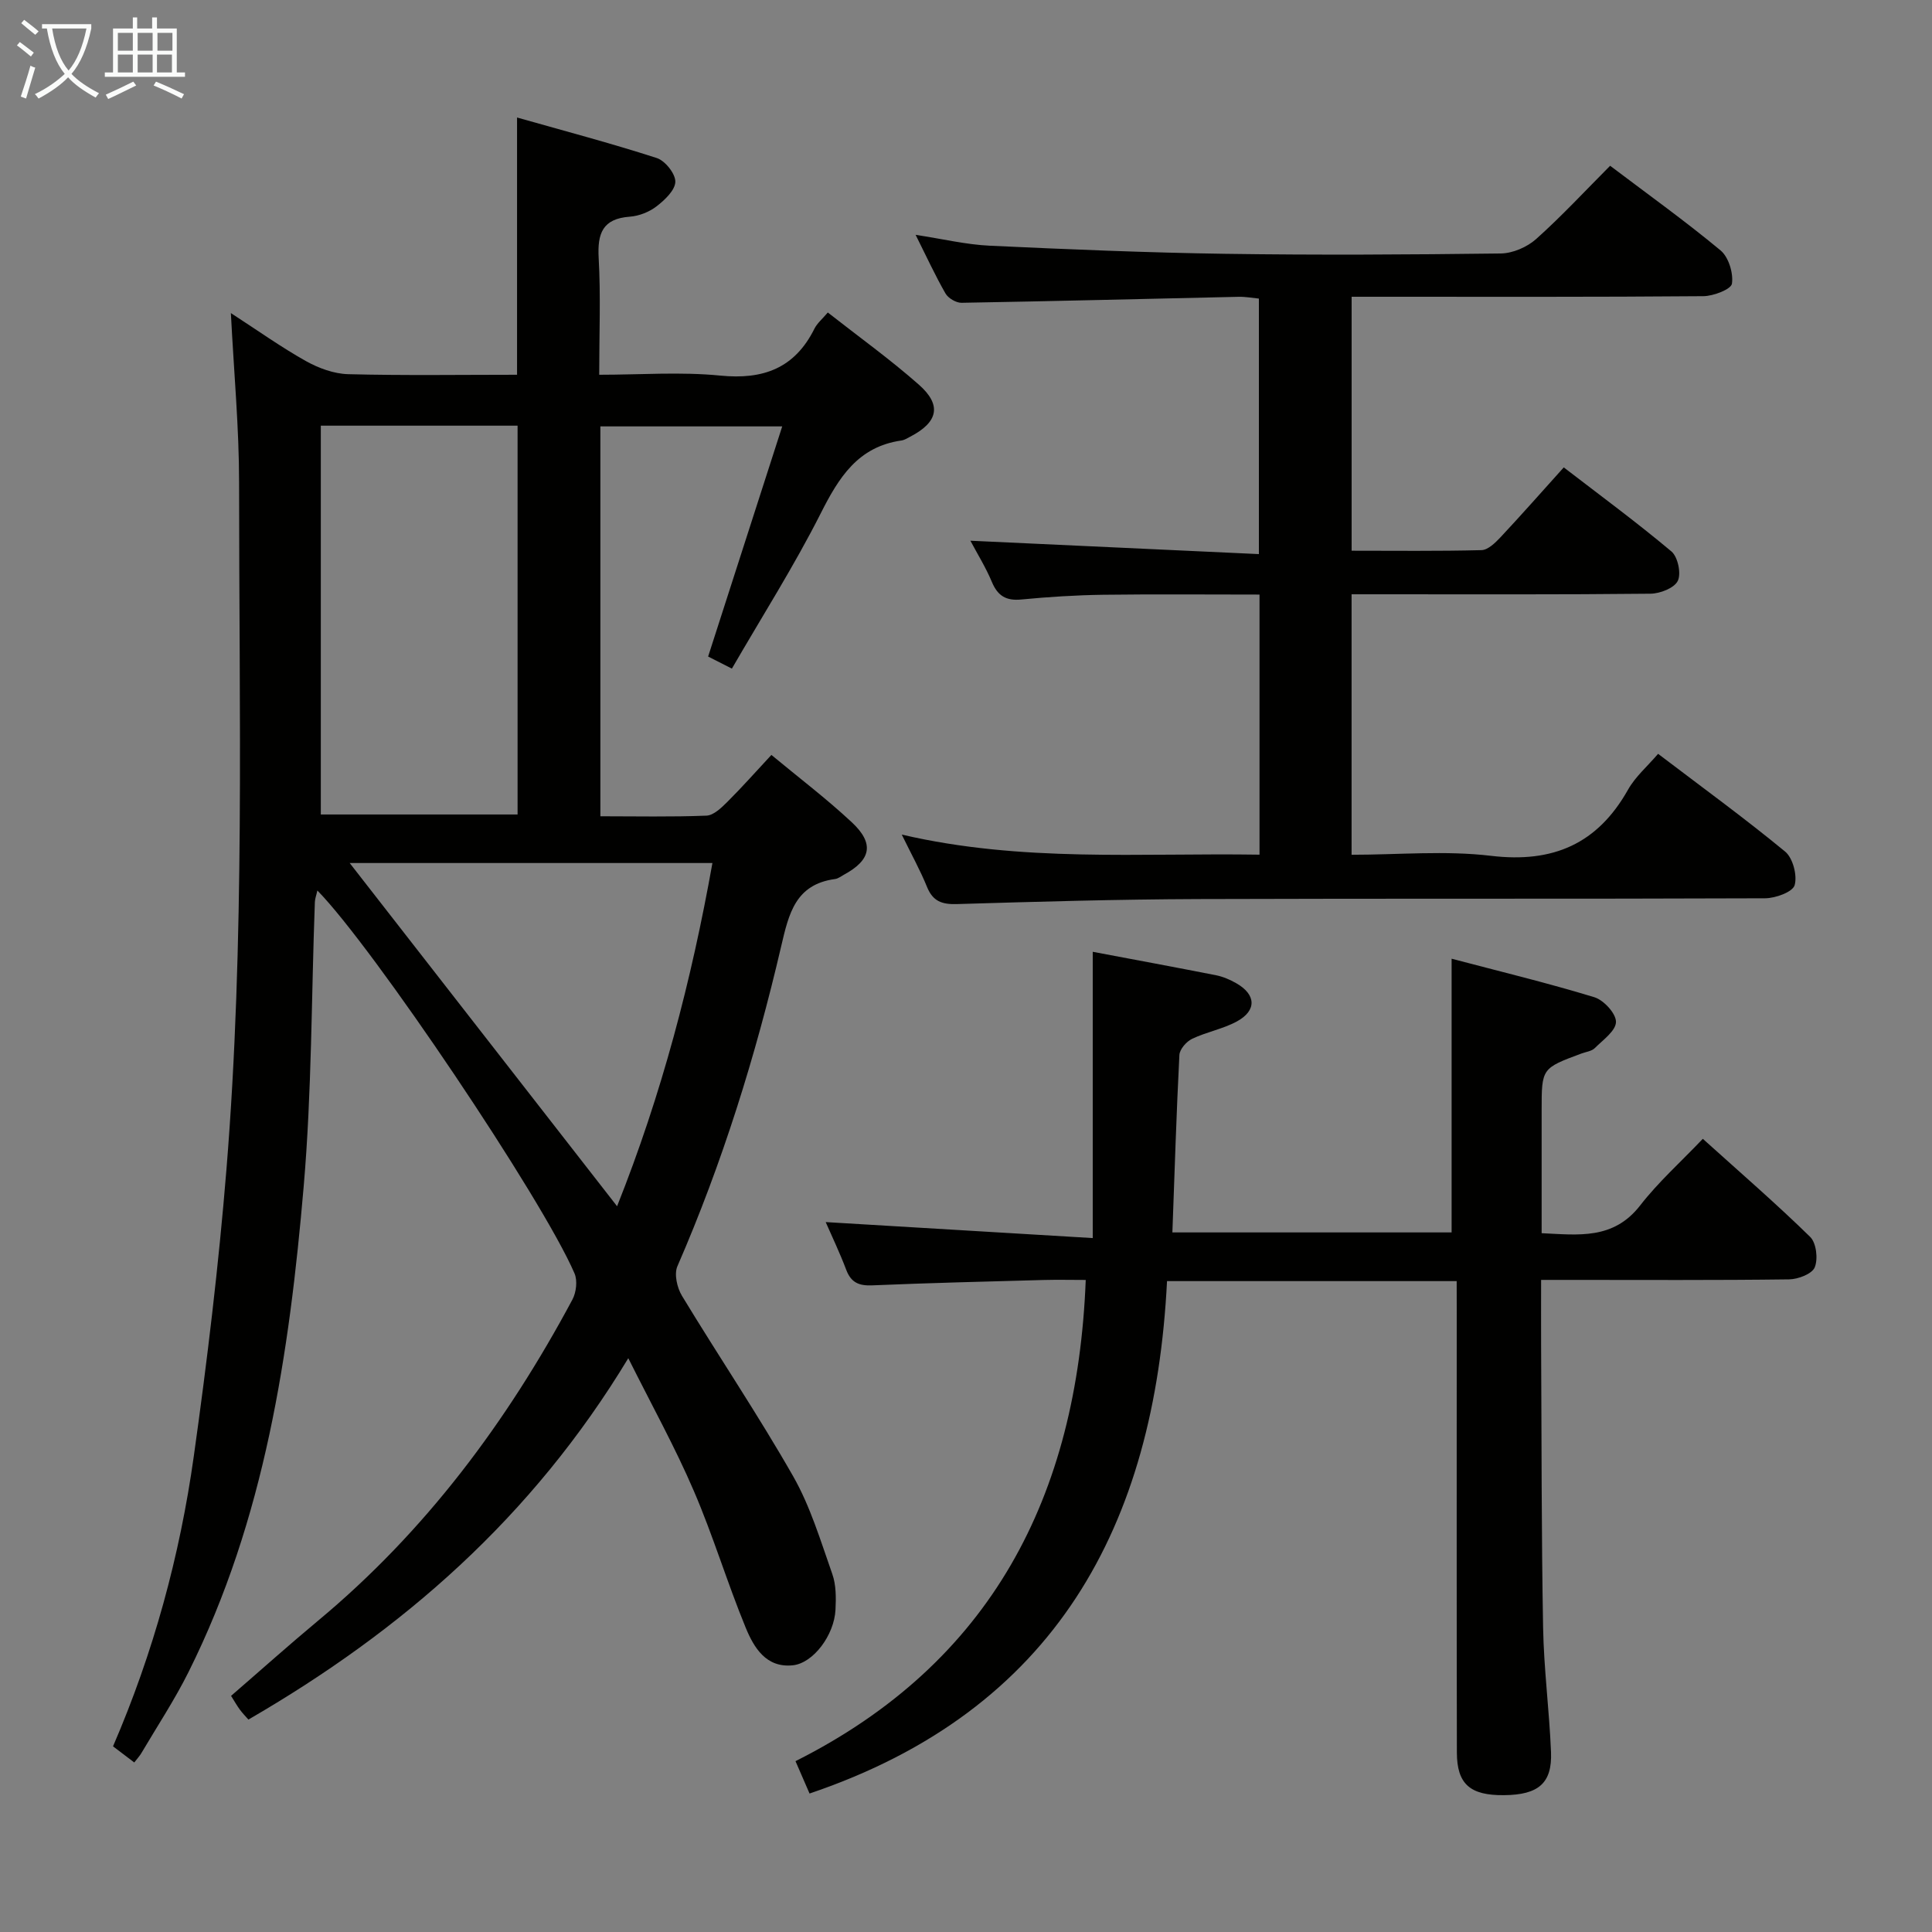 <svg enable-background="new 0 0 400 400" viewBox="0 0 400 400" xmlns="http://www.w3.org/2000/svg"><rect x="0" y="0" width="400" height="400" fill="#808080" stroke="none"/><g fill="#010100"><path d="m130.08 281.2c-19.93 32.98-46.77 56.36-78.65 74.82-.56-.64-1.22-1.31-1.77-2.06-.59-.8-1.08-1.67-1.82-2.85 5.99-5.18 11.91-10.48 18.01-15.56 22.22-18.48 39.12-41.17 52.67-66.5.79-1.49 1.07-3.91.43-5.4-6.69-15.54-41.76-67.6-53.24-79.28-.21.96-.49 1.67-.52 2.38-.73 19.61-.63 39.3-2.31 58.83-2.97 34.64-8.05 68.95-23.85 100.6-2.89 5.79-6.48 11.22-9.77 16.8-.32.55-.78 1.03-1.46 1.92-1.51-1.15-2.88-2.19-4.4-3.34 8.39-19.44 13.83-39.45 16.72-60.04 2.77-19.72 5.15-39.53 6.76-59.38 3.86-47.35 2.61-94.83 2.62-142.26 0-11.27-1.06-22.55-1.7-35.06 5.69 3.69 10.47 7.1 15.56 9.95 2.62 1.46 5.78 2.62 8.72 2.7 11.61.3 23.23.12 34.97.12 0-17.81 0-35.01 0-53.26 9.7 2.75 19.4 5.31 28.93 8.39 1.73.56 3.87 3.25 3.84 4.91-.04 1.76-2.2 3.79-3.9 5.1-1.51 1.16-3.61 1.99-5.51 2.13-5.66.41-6.75 3.46-6.46 8.58.44 7.8.11 15.63.11 24.15 8.5 0 16.84-.64 25.04.17 8.94.89 15.44-1.52 19.52-9.71.57-1.14 1.65-2.02 2.77-3.35 6.42 5.04 12.9 9.69 18.85 14.94 4.81 4.24 3.98 7.78-1.79 10.77-.59.3-1.19.7-1.82.79-9 1.28-12.95 7.64-16.71 15.09-5.52 10.92-12.12 21.3-18.39 32.14-2.1-1.07-3.55-1.8-4.92-2.5 5.06-15.73 10.11-31.41 15.34-47.65-13.17 0-25.25 0-37.65 0v80.72c7.4 0 14.69.16 21.96-.13 1.5-.06 3.11-1.64 4.34-2.86 3.04-3.03 5.89-6.25 9.11-9.71 5.75 4.77 11.45 9.09 16.65 13.95 4.73 4.41 3.99 7.82-1.67 10.87-.59.32-1.16.79-1.79.87-8.21 1.11-9.58 7.13-11.17 13.95-5.28 22.65-12.17 44.83-21.48 66.22-.71 1.63-.07 4.45.94 6.12 7.58 12.51 15.78 24.66 23.02 37.36 3.57 6.26 5.69 13.39 8.11 20.25.8 2.26.78 4.92.66 7.38-.26 5.28-4.6 11.06-8.82 11.51-5.55.59-8.07-3.67-9.76-7.76-3.85-9.35-6.76-19.09-10.76-28.36-3.84-8.96-8.59-17.52-13.56-27.46zm-63.66-193.07v80.5h40.74c0-27.04 0-53.71 0-80.5-13.72 0-27.02 0-40.74 0zm5.98 90.55c18.68 23.98 36.81 47.25 55.36 71.06 9.24-23.18 15.39-46.69 19.74-71.06-25.19 0-49.73 0-75.1 0z"/><path d="m301.59 265.24c-20.17 0-39.77 0-59.97 0-2.54 50.64-23.09 88.88-74.01 106.09-.87-2.01-1.71-3.94-2.91-6.7 40.53-20.37 58.35-54.8 60.09-99.63-2.96 0-5.89-.07-8.81.01-11.81.32-23.62.61-35.42 1.11-2.72.11-4.35-.57-5.35-3.2-1.33-3.52-2.96-6.93-4.26-9.9 18.28 1.1 36.4 2.18 55.29 3.31 0-20.5 0-39.57 0-59.27 8.48 1.6 17.03 3.18 25.55 4.86 1.44.29 2.87.91 4.15 1.64 4.13 2.34 4.3 5.65.14 7.92-2.89 1.57-6.29 2.17-9.27 3.6-1.18.56-2.57 2.16-2.63 3.35-.62 12.09-.99 24.2-1.45 36.73h57.81c0-18.63 0-37.18 0-56.67 9.89 2.61 19.8 5 29.54 7.97 1.95.59 4.51 3.37 4.49 5.12-.02 1.84-2.7 3.74-4.4 5.43-.65.64-1.82.76-2.75 1.11-8.24 3.06-8.24 3.06-8.24 11.75v25.45c7.59.35 14.84 1.41 20.4-5.75 3.75-4.83 8.38-8.97 12.97-13.79 7.83 7.06 15.24 13.47 22.22 20.3 1.28 1.25 1.67 4.57.95 6.31-.56 1.37-3.45 2.47-5.33 2.49-15.16.2-30.33.11-45.49.11-1.79 0-3.58 0-5.83 0 0 4.81-.02 9.11 0 13.4.11 19.49.06 38.99.41 58.48.15 8.63 1.29 17.24 1.64 25.87.26 6.46-2.6 8.86-9.7 8.93-7.03.08-9.78-2.27-9.79-8.84-.06-30.5-.03-60.99-.03-91.49-.01-1.95-.01-3.92-.01-6.1z"/><path d="m260.77 176.95c0-18.32 0-35.79 0-53.85-10.91 0-21.67-.1-32.42.04-5.64.08-11.29.44-16.91.98-3.13.3-4.87-.74-6.08-3.63-1.26-3.02-3.02-5.84-4.45-8.54 19.91.92 39.65 1.84 59.73 2.77 0-18.23 0-35.32 0-52.9-1.34-.13-2.77-.4-4.18-.37-19.13.42-38.25.91-57.38 1.24-1.12.02-2.75-.94-3.32-1.92-2.13-3.71-3.92-7.61-6.19-12.15 5.6.85 10.44 2.02 15.32 2.25 16.27.76 32.56 1.44 48.84 1.68 18.99.28 37.98.17 56.97-.07 2.49-.03 5.45-1.31 7.33-2.98 5.31-4.75 10.18-10.01 15.33-15.18 7.88 5.96 15.59 11.48 22.86 17.52 1.67 1.39 2.68 4.7 2.36 6.89-.17 1.16-3.82 2.57-5.91 2.59-22.32.19-44.65.12-66.97.12-1.81 0-3.62 0-5.86 0v52.58c9 0 17.94.11 26.88-.12 1.34-.03 2.84-1.5 3.91-2.63 4.32-4.61 8.5-9.36 13.13-14.5 7.49 5.76 15.08 11.35 22.29 17.4 1.33 1.12 2.06 4.57 1.32 6.09-.72 1.49-3.67 2.64-5.66 2.66-18.66.2-37.32.12-55.98.12-1.82 0-3.65 0-5.9 0v53.93c9.71 0 19.42-.91 28.88.22 12.85 1.53 22.04-2.47 28.37-13.72 1.51-2.68 4-4.81 6.21-7.4 8.98 6.83 17.85 13.28 26.3 20.24 1.61 1.33 2.55 4.94 1.97 6.96-.41 1.41-3.96 2.7-6.11 2.71-39.15.16-78.3.02-117.45.16-16.64.06-33.27.54-49.9 1.04-3.08.09-4.96-.57-6.17-3.55-1.41-3.47-3.24-6.76-5.23-10.84 24.87 5.8 49.3 3.77 74.07 4.16z"/></g><path d="m6.4 11.7c-1-.8-1.9-1.6-2.9-2.3l.6-.7c.9.7 1.9 1.4 2.9 2.2zm-2.1 8.3c.7-2.1 1.4-4.2 2-6.4.2.1.6.3 1 .4-.7 2.3-1.3 4.4-1.9 6.4zm3-12.8c-1.1-.9-2.1-1.7-2.9-2.4l.6-.7c1 .8 2 1.5 3 2.4zm1.4-1.3v-.9h10.2v.9c-.9 4.2-2.3 7.3-4.1 9.4 1.3 1.4 3.2 2.7 5.7 4-.2.2-.4.5-.7.9-2.5-1.4-4.4-2.7-5.7-4.2-1.4 1.5-3.5 3-6.1 4.4 0 0 0 0-.1-.1-.3-.4-.5-.7-.7-.8 2.7-1.3 4.7-2.8 6.2-4.2-1.8-2.2-3-5.3-3.7-9.4zm9.2 0h-7.1c.6 3.8 1.7 6.7 3.4 8.7 1.7-2 2.9-4.8 3.7-8.7z" fill="#fafbfa"/><path d="m31.6 3.6h.9v2.3h4.1v9.1h1.7v.9h-16.6v-.9h1.7v-9.1h4.1v-2.3h.9v2.3h3.1v-2.3zm-4 13.3.6.8c-1.9.9-3.8 1.9-5.8 2.8-.2-.3-.3-.6-.5-.9 2-.9 3.9-1.8 5.7-2.7zm-3.2-10.1v3.7h3.1v-3.7zm0 4.5v3.7h3.1v-3.7zm4.1-4.5v3.7h3.1v-3.7zm0 4.5v3.7h3.1v-3.7zm9.1 9.1c-2.1-1.1-4.1-2-5.8-2.7l.5-.8c2.2.9 4.1 1.8 5.8 2.6zm-1.9-13.6h-3.1v3.7h3.1zm-3.2 4.5v3.7h3.1v-3.7z" fill="#fafbfa"/></svg>